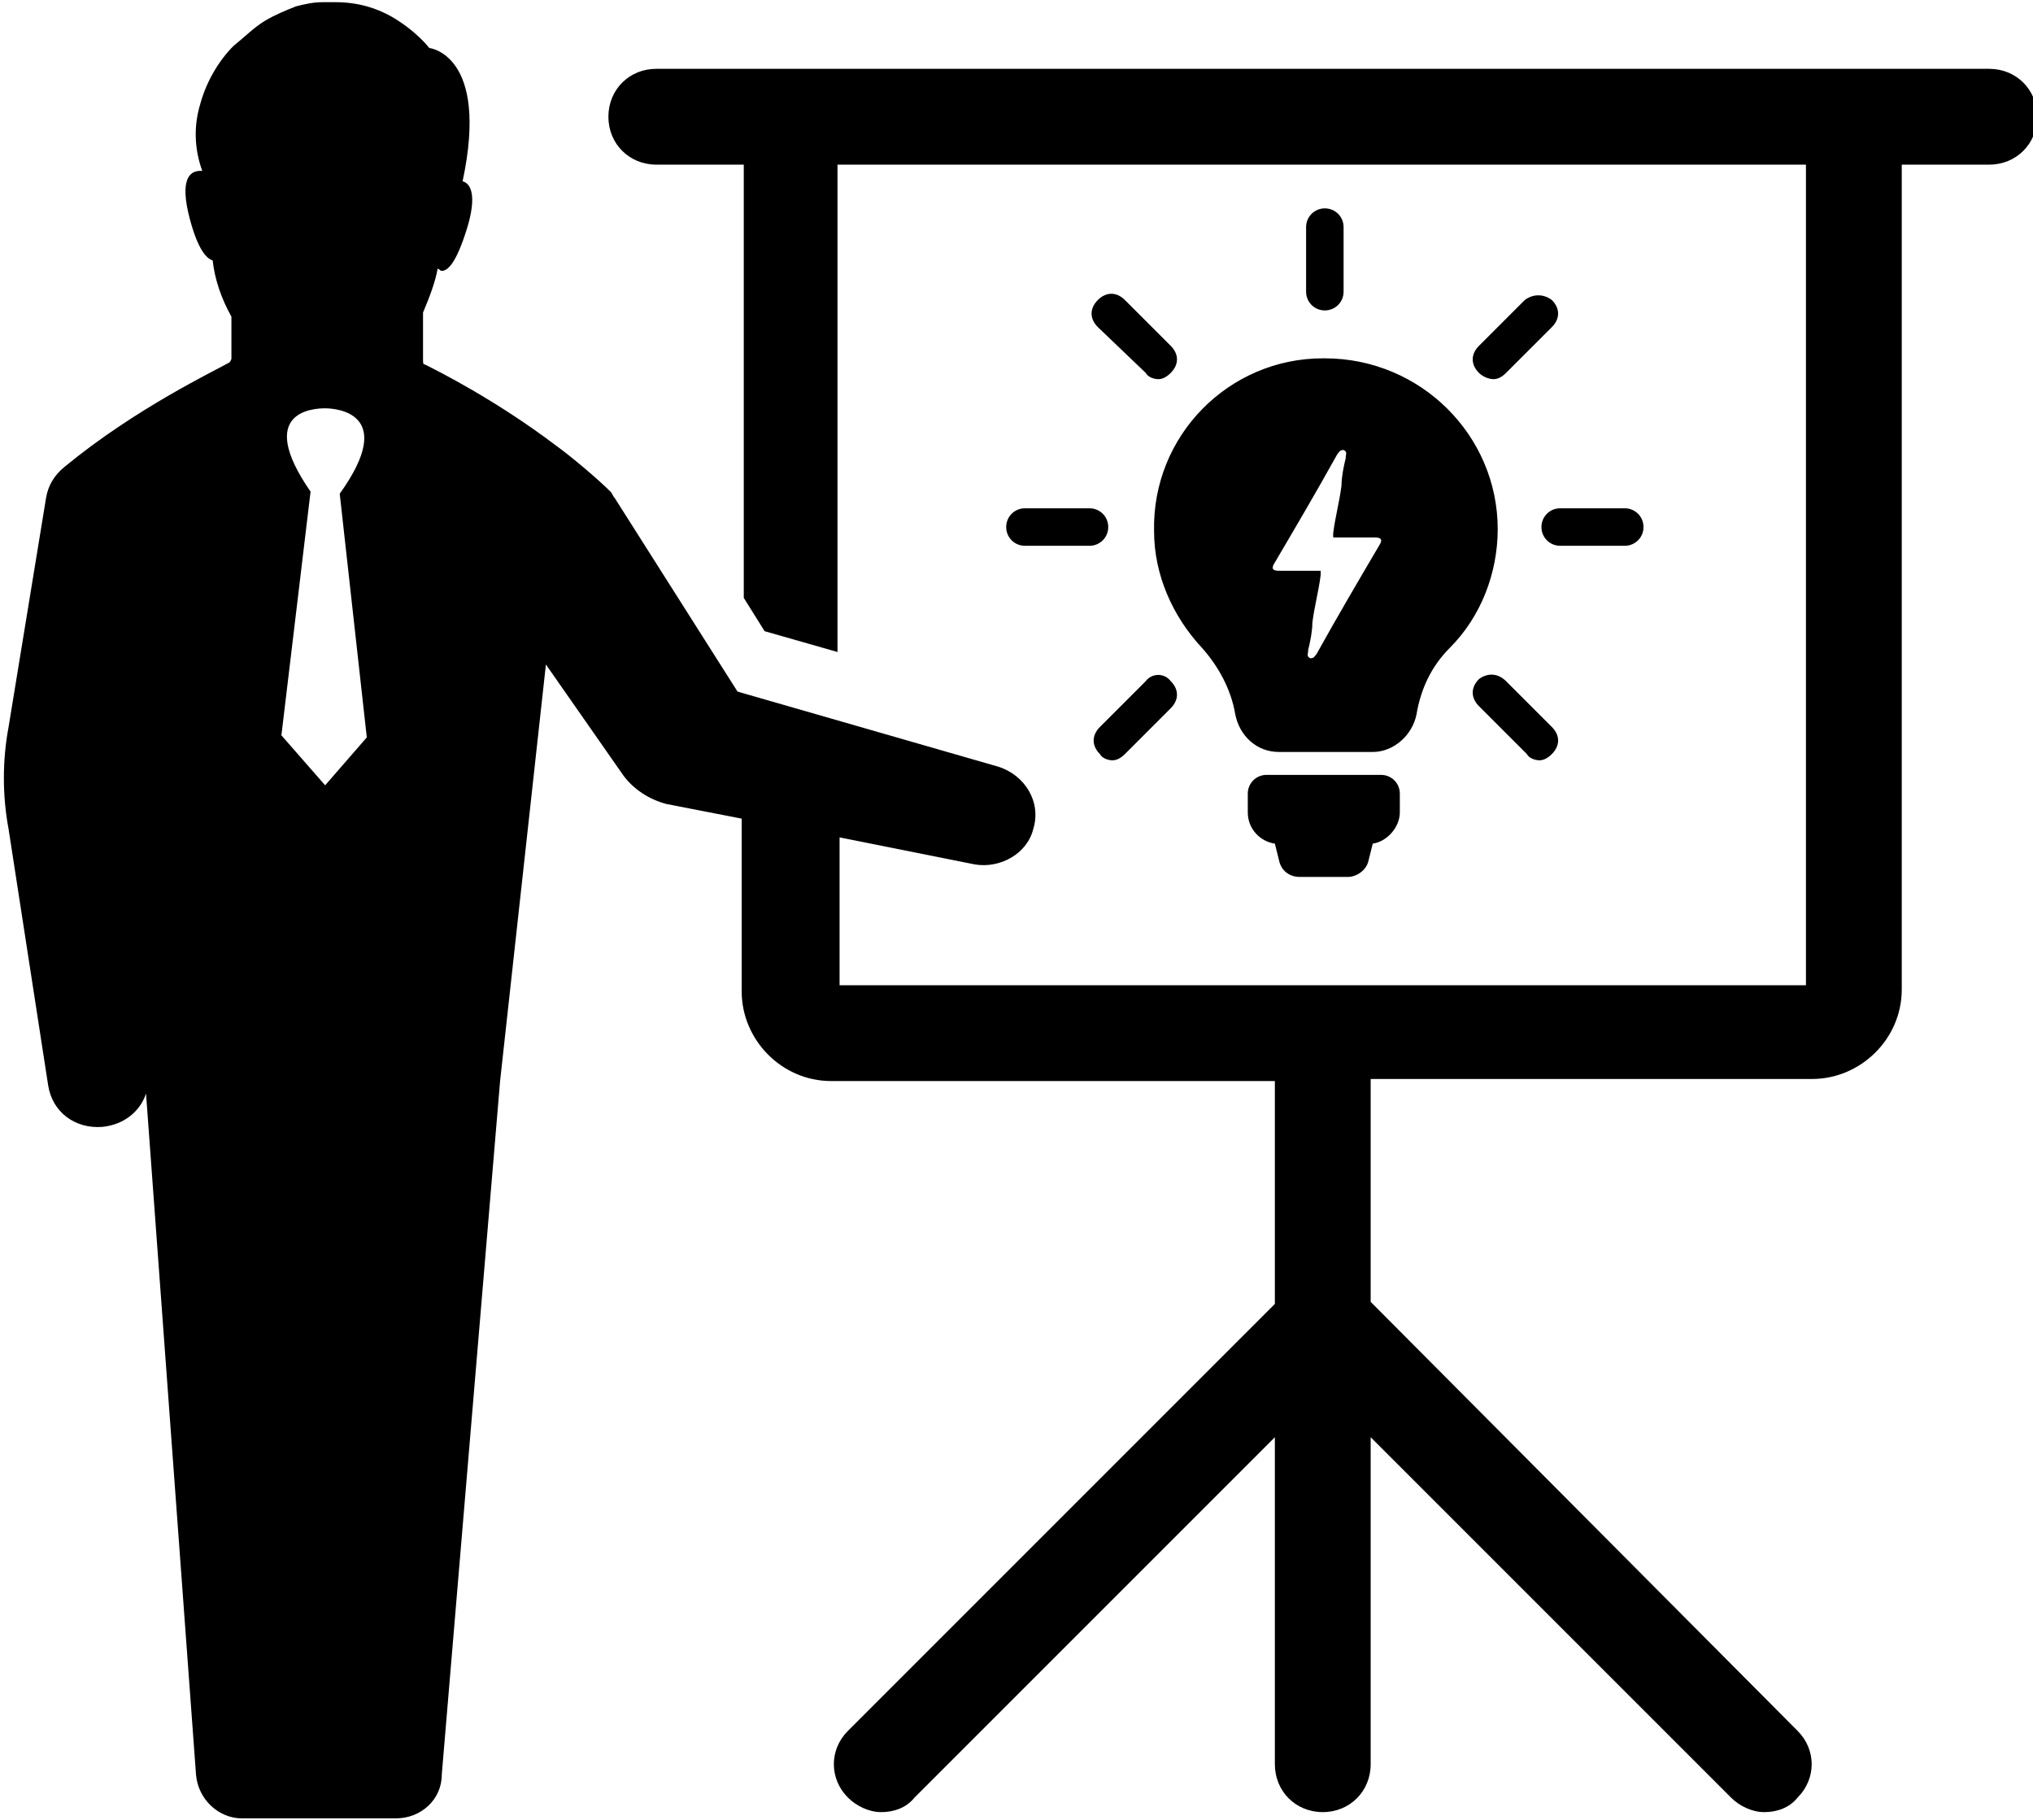 <svg xmlns="http://www.w3.org/2000/svg" xmlns:svg="http://www.w3.org/2000/svg" id="svg11" class="iconAboveSlogan" version="1.1" viewBox="0 0 229 205"><g id="4ca0650b-619a-4794-bdd3-ced5bca0f464" fill="#fff" stroke="none" transform="matrix(2.346,0,0,2.346,-2.319,-14.769)" style="fill:#000"><path id="path5" d="m 96.5,9.6 h -64 c -1.3,0 -2.3,1 -2.3,2.3 0,1.3 1,2.3 2.3,2.3 h 4.2 V 35 l 1,1.6 3.5,1 V 14.2 H 87.7 V 53.6 H 41.3 v -7.1 l 6.5,1.3 c 1.2,0.2 2.5,-0.5 2.8,-1.7 0.4,-1.3 -0.4,-2.6 -1.7,-3 L 36.4,39.5 30.5,30.2 C 30.4,30.1 30.4,30 30.3,29.9 29.7,29.3 28.4,28.2 27.7,27.7 24.8,25.5 22,24.1 21.4,23.8 c -0.1,0 -0.1,-0.1 -0.1,-0.2 v -2.3 c 0.3,-0.7 0.6,-1.5 0.7,-2.1 0.1,0 0.1,0.1 0.2,0.1 0.3,0 0.7,-0.4 1.2,-2 C 23.9,15.7 23.6,15.1 23.2,15 24.5,8.9 21.6,8.6 21.6,8.6 21.6,8.6 21,7.8 19.8,7.1 19.1,6.7 18.2,6.4 17.1,6.4 h -0.6 c -0.5,0 -0.9,0.1 -1.3,0.2 -0.5,0.2 -1,0.4 -1.5,0.7 -0.5,0.3 -1,0.8 -1.5,1.2 -0.7,0.7 -1.3,1.7 -1.6,2.8 -0.3,1 -0.3,2.1 0.1,3.2 h -0.1 c -0.5,0 -1,0.4 -0.5,2.3 0.4,1.5 0.8,1.9 1.1,2 0.1,0.9 0.4,1.8 0.9,2.7 v 2 c 0,0.1 -0.1,0.2 -0.1,0.2 -0.7,0.4 -4.5,2.2 -7.9,5 -0.5,0.4 -0.8,0.9 -0.9,1.5 l -1.8,11 c -0.3,1.6 -0.3,3.3 0,4.9 l 1.9,12.3 c 0.2,1.3 1.3,2.1 2.6,2 1,-0.1 1.8,-0.7 2.1,-1.6 l 2.4,32.7 c 0.1,1.2 1.1,2.1 2.2,2.1 H 20 c 1.2,0 2.2,-0.9 2.2,-2.1 l 2.8,-33.3 2.2,-20 3.7,5.3 c 0.5,0.7 1.3,1.2 2.1,1.4 l 3.6,0.7 v 8.3 c 0,2.3 1.9,4.3 4.3,4.3 H 62.2 V 68.9 L 41.7,89.4 c -0.9,0.9 -0.9,2.3 0,3.2 0.4,0.4 1,0.7 1.6,0.7 0.6,0 1.2,-0.2 1.6,-0.7 L 62.2,75.3 V 91 c 0,1.3 1,2.3 2.3,2.3 1.3,0 2.3,-1 2.3,-2.3 V 75.3 l 17.3,17.3 c 0.4,0.4 1,0.7 1.6,0.7 0.6,0 1.2,-0.2 1.6,-0.7 0.9,-0.9 0.9,-2.3 0,-3.2 L 66.8,68.8 V 58.1 H 88 c 2.3,0 4.3,-1.9 4.3,-4.3 V 14.2 h 4.2 c 1.3,0 2.3,-1 2.3,-2.3 0,-1.3 -1,-2.3 -2.3,-2.3 z M 16.6,44 14.5,41.6 15.9,29.9 c -2.7,-3.9 0.2,-4 0.7,-4 0.5,0 3.5,0.2 0.7,4.1 l 1.3,11.7 z m 51.6,0.4 v 0.9 c 0,0.7 -0.6,1.4 -1.3,1.5 l -0.2,0.8 c -0.1,0.5 -0.6,0.8 -1,0.8 h -2.3 c -0.5,0 -0.9,-0.3 -1,-0.8 l -0.2,-0.8 c -0.7,-0.1 -1.3,-0.7 -1.3,-1.5 v -0.9 c 0,-0.5 0.4,-0.9 0.9,-0.9 h 5.5 c 0.5,0 0.9,0.4 0.9,0.9 z M 64.6,21.2 c -0.5,0 -0.9,-0.4 -0.9,-0.9 v -3.1 c 0,-0.5 0.4,-0.9 0.9,-0.9 0.5,0 0.9,0.4 0.9,0.9 v 3.1 c 0,0.5 -0.4,0.9 -0.9,0.9 z m -11.3,9.5 c 0.5,0 0.9,0.4 0.9,0.9 0,0.5 -0.4,0.9 -0.9,0.9 h -3.1 c -0.5,0 -0.9,-0.4 -0.9,-0.9 0,-0.5 0.4,-0.9 0.9,-0.9 z m 22.6,1.8 c -0.5,0 -0.9,-0.4 -0.9,-0.9 0,-0.5 0.4,-0.9 0.9,-0.9 H 79 c 0.5,0 0.9,0.4 0.9,0.9 0,0.5 -0.4,0.9 -0.9,0.9 z M 57.2,39 c 0.4,0.4 0.4,0.9 0,1.3 L 55,42.5 c -0.2,0.2 -0.4,0.3 -0.6,0.3 -0.2,0 -0.5,-0.1 -0.6,-0.3 -0.4,-0.4 -0.4,-0.9 0,-1.3 L 56,39 c 0.3,-0.4 0.9,-0.4 1.2,0 z M 75.5,20.7 c 0.4,0.4 0.4,0.9 0,1.3 l -2.2,2.2 c -0.2,0.2 -0.4,0.3 -0.6,0.3 -0.2,0 -0.5,-0.1 -0.7,-0.3 -0.4,-0.4 -0.4,-0.9 0,-1.3 l 2.2,-2.2 c 0.4,-0.3 0.9,-0.3 1.3,0 z m -18.3,2.2 c 0.4,0.4 0.4,0.9 0,1.3 -0.2,0.2 -0.4,0.3 -0.6,0.3 -0.2,0 -0.5,-0.1 -0.6,-0.3 L 53.7,22 c -0.4,-0.4 -0.4,-0.9 0,-1.3 0.4,-0.4 0.9,-0.4 1.3,0 z m 16.1,16.1 2.2,2.2 c 0.4,0.4 0.4,0.9 0,1.3 -0.2,0.2 -0.4,0.3 -0.6,0.3 -0.2,0 -0.5,-0.1 -0.6,-0.3 L 72,40.2 c -0.4,-0.4 -0.4,-0.9 0,-1.3 0.4,-0.3 0.9,-0.3 1.3,0.1 z M 56.4,31.8 c 0,2.1 0.9,4.1 2.3,5.6 0.8,0.9 1.4,2 1.6,3.2 0.2,1 1,1.8 2.1,1.8 h 4.5 c 1,0 1.9,-0.8 2.1,-1.8 0.2,-1.2 0.7,-2.3 1.6,-3.2 1.5,-1.5 2.3,-3.6 2.3,-5.7 0,-4.5 -3.7,-8.2 -8.3,-8.2 h -0.1 c -4.5,0 -8.2,3.7 -8.1,8.3 z m 5.8,1.5 c 1,-1.7 2,-3.4 3,-5.2 0.1,-0.1 0.1,-0.2 0.3,-0.2 0.2,0.1 0.1,0.2 0.1,0.4 -0.1,0.4 -0.2,0.9 -0.2,1.3 -0.1,0.8 -0.3,1.5 -0.4,2.3 v 0.2 h 2 c 0.3,0 0.4,0.1 0.2,0.4 -1,1.7 -2,3.4 -3,5.2 -0.1,0.1 -0.1,0.2 -0.3,0.2 -0.2,-0.1 -0.1,-0.2 -0.1,-0.4 0.1,-0.4 0.2,-0.9 0.2,-1.3 0.1,-0.8 0.3,-1.5 0.4,-2.3 v -0.2 h -2 c -0.3,0 -0.4,-0.1 -0.2,-0.4 z" style="fill:#000"/></g></svg>